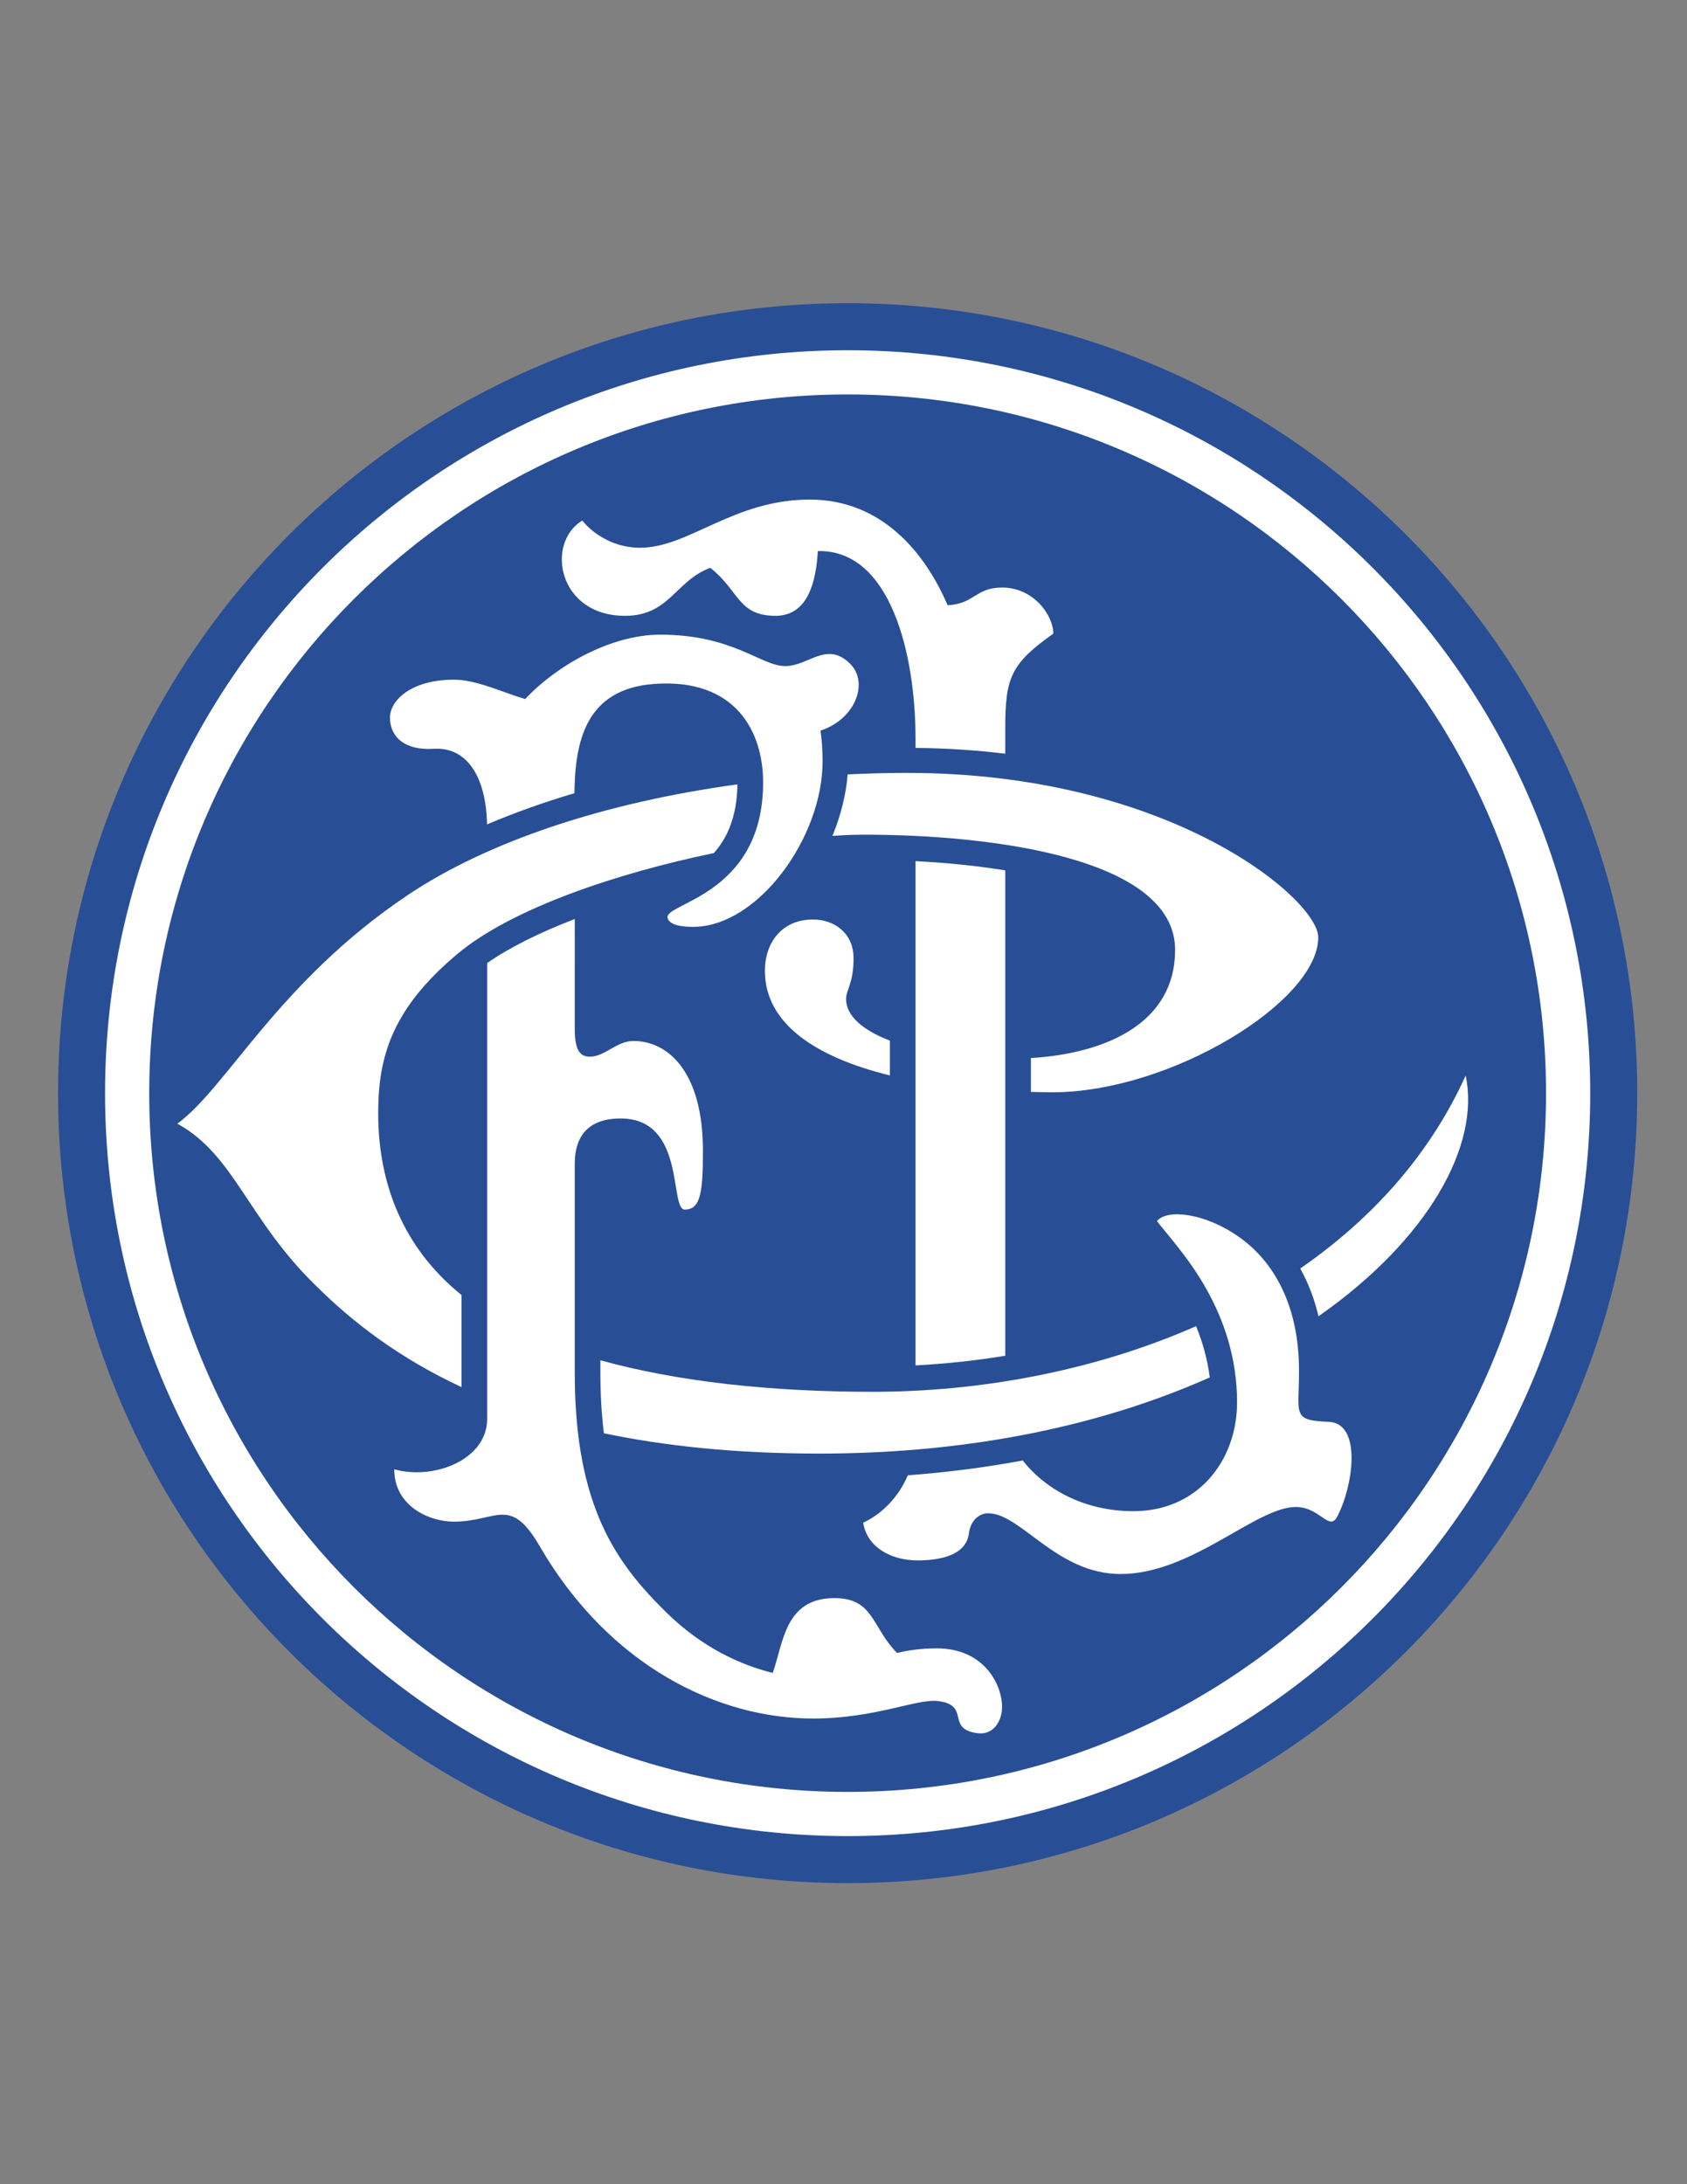<?xml version="1.0" encoding="iso-8859-1"?>
<!-- Generator: Adobe Illustrator 24.0.1, SVG Export Plug-In . SVG Version: 6.00 Build 0)  -->
<svg version="1.1" id="Layer_1" xmlns="http://www.w3.org/2000/svg" xmlns:xlink="http://www.w3.org/1999/xlink" x="0px" y="0px"
	 viewBox="0 0 612 792" style="enable-background:new 0 0 612 792;" xml:space="preserve">
<rect x="0" y="0" width="612" height="792" fill="#808080" stroke="none"/>
<path style="fill:#284E96;" d="M593.94,396.39c0,158.185-128.229,286.44-286.435,286.44c-158.197,0-286.445-128.255-286.445-286.44
	c0-158.194,128.248-286.44,286.445-286.44C465.71,109.949,593.94,238.196,593.94,396.39z"/>
<path style="fill:#FFFFFF;" d="M307.505,127C158.723,127,38.111,247.61,38.111,396.39c0,148.789,120.613,269.39,269.394,269.39
	c148.772,0,269.385-120.601,269.385-269.39C576.89,247.61,456.277,127,307.505,127z"/>
<path style="fill:#284E96;" d="M560.863,396.395c0,139.916-113.432,253.358-253.358,253.358S54.137,536.31,54.137,396.395
	c0-139.926,113.442-253.368,253.368-253.368S560.863,256.469,560.863,396.395z"/>
<path style="fill:#FFFFFF;" d="M364.682,263.929c0-18.227,2.071-23.29,17.44-34.175c0-6.582-7.103-16.708-18.602-16.708
	c-9.627,0-9.997,5.937-19.752,6.417c-8.229-19.198-24.002-38.313-50.003-38.313c-27.769,0-43.791,17.467-61.618,17.467
	c-8.525,0-16.276-4.177-20.927-9.874c-13.431,8.228-8.78,34.555,15.501,34.555c16.216,0,18.172-12.658,30.961-17.399
	c10.566,8.308,9.979,17.399,23.682,17.399c12.026,0,14.72-13.041,15.326-23.478c26.467-0.602,35.441,37.678,35.441,67.905v3.466
	c11.384,0.115,22.259,0.846,32.552,2.116V263.929z"/>
<path style="fill:#FFFFFF;" d="M306.939,362.277c0-3.417,2.713-5.696,2.713-14.809c0-9.114-6.976-14.05-14.726-14.05
	c-11.366,0-17.44,8.482-17.44,18.607c0,19.018,18.22,31.288,45.341,37.93v-12.617C312.91,373.533,306.939,368.306,306.939,362.277z"
	/>
<path style="fill:#FFFFFF;" d="M329.029,280.257c-7.251,0-14.42,0.203-21.523,0.543c-0.59,7.372-2.513,14.99-5.522,22.3
	c4.151-0.288,8.025-0.439,11.544-0.439c45.987,0,112.772,8.354,112.772,41.77c0,26.201-24.396,37.503-52.316,39.225v12.276
	c2.576,0.059,5.135,0.142,7.751,0.142c42.886,0,96.495-32.911,96.495-56.199C478.228,326.203,424.62,280.257,329.029,280.257z"/>
<path style="fill:#FFFFFF;" d="M237.571,247.98c29.436-2.027,39.269,17.467,39.269,35.693c0,41.516-36.718,43.71-34.619,49.365
	c1.034,2.782,6.2,3.037,9.3,3.037c23.252,0,46.892-32.15,46.892-59.996c0-4.52-0.315-8.185-0.766-11.159
	c12.733-4.137,17.647-17.486,10.714-24.282c-8.529-8.355-14.986,0.886-23.512,0.886c-8.783,0-18.86-11.392-45.341-11.392
	c-18.122,0-37.892,11.433-48.979,23.349c-8.361-2.46-17.657-7.021-25.815-7.021c-16.018,0-23.252,7.848-23.252,13.669
	c0,6.836,5.049,12.078,15.889,11.393c11.696-0.739,18.962,9.581,19.341,27.409c9.847-4.19,20.453-7.977,31.684-11.307
	C208.645,269.257,212.168,249.73,237.571,247.98z"/>
<path style="fill:#FFFFFF;" d="M339.88,597.706c-5.88,0-10.706,0.736-14.465,1.668c-9.284-9.487-8.412-19.894-22.738-19.894
	c-18.063,0-18.523,16.523-22.355,27.132c-11.596-2.866-25.547-9.155-38.481-21.828c-18.093-17.723-33.333-38.34-33.333-86.945
	v-75.944c0-8.603,3.748-16.328,16.664-16.328c23.773,0,17.572,33.036,23.252,33.036c5.686,0,6.588-6.076,6.588-21.265
	c0-28.859-12.788-39.871-25.189-39.871c-6.2,0-10.33,5.695-15.889,5.695c-3.1,0-5.425-1.774-5.425-9.873V333.24
	c-13.01,4.996-23.837,10.424-31.778,15.972v165.335c0,14.685-19.246,22.278-33.715,18.226c0,13.165,12.401,18.986,21.702,18.986
	c15.501,0,20.285-9.665,31.039,8.852c25.286,43.549,64.736,62.535,99.172,62.535c22.737,0,37.724-7.339,45.475-6.324
	c11.82,1.548,2.58,10.122,14.205,11.641c5.892,0.771,8.913-4.557,8.913-9.493C363.519,610.748,356.931,597.706,339.88,597.706z"/>
<path style="fill:#FFFFFF;" d="M137.2,403.668c0-20.762,5.169-37.974,28.678-57.719c19.667-16.519,57.944-29.35,93.087-36.618
	c4.772-5.346,8.4-13.066,8.553-24.911c-48.419,6.602-90.754,20.788-119.6,40.138c-46.931,31.486-65.359,69.491-83.574,82.907
	c20.8,11.392,25.45,34.685,50.38,58.857c13.261,13.142,30.04,26.101,52.705,36.649v-33.385
	C146.126,452.379,137.2,429.068,137.2,403.668z"/>
<path style="fill:#FFFFFF;" d="M531.709,389.997c-13.088,28.936-34.225,52.159-60.016,69.965c2.918,5.233,5.141,11.035,6.627,17.319
	C518.178,449.407,537.056,415.297,531.709,389.997z"/>
<path style="fill:#FFFFFF;" d="M316.627,504.674c-37.368,0-70.996-3.726-98.821-11.433v4.598c0,8.128,0.463,15.338,1.275,21.87
	c22.076,4.628,47.804,7.368,78.17,7.368c56.903,0,104.479-11.076,141.631-27.623c-0.812-6.273-2.471-12.478-4.975-18.571
	C397.531,496.867,356.326,504.674,316.627,504.674z"/>
<path style="fill:#FFFFFF;" d="M481.974,515.556c-13.43-0.546-10.721-2.527-10.721-18.476c0-24.053-9.343-39.575-21.314-48.225
	c-12.646-9.137-26.643-10.562-30.228-6.076c4.132,5.317,11.85,13.729,18.02,24.777c6.168,11.042,11.045,24.712,11.045,40.916
	c0,21.264-14.339,39.491-37.59,39.491c-18.584,0-32.583-8.616-40.146-18.393c-13.49,2.516-27.424,4.308-41.711,5.387
	c-3.23,7.601-9.032,13.836-16.189,17.182c1.421,8.983,10.207,13.67,19.764,13.67c6.783,0,17.57-1.27,18.602-9.872
	c0.5-4.171,3.358-7.215,6.975-7.215c11.883,0,24.803,22.024,48.055,22.024c25.835,0,49.087-24.302,63.555-24.302
	c8.783,0,12.096,8.947,14.984,3.542C490.761,539.354,494.375,516.06,481.974,515.556z"/>
<path style="fill:#FFFFFF;" d="M364.682,315.604c-10.246-1.663-21.311-2.775-32.552-3.354v182.854
	c10.96-0.575,21.844-1.75,32.552-3.506V315.604z"/>
</svg>
